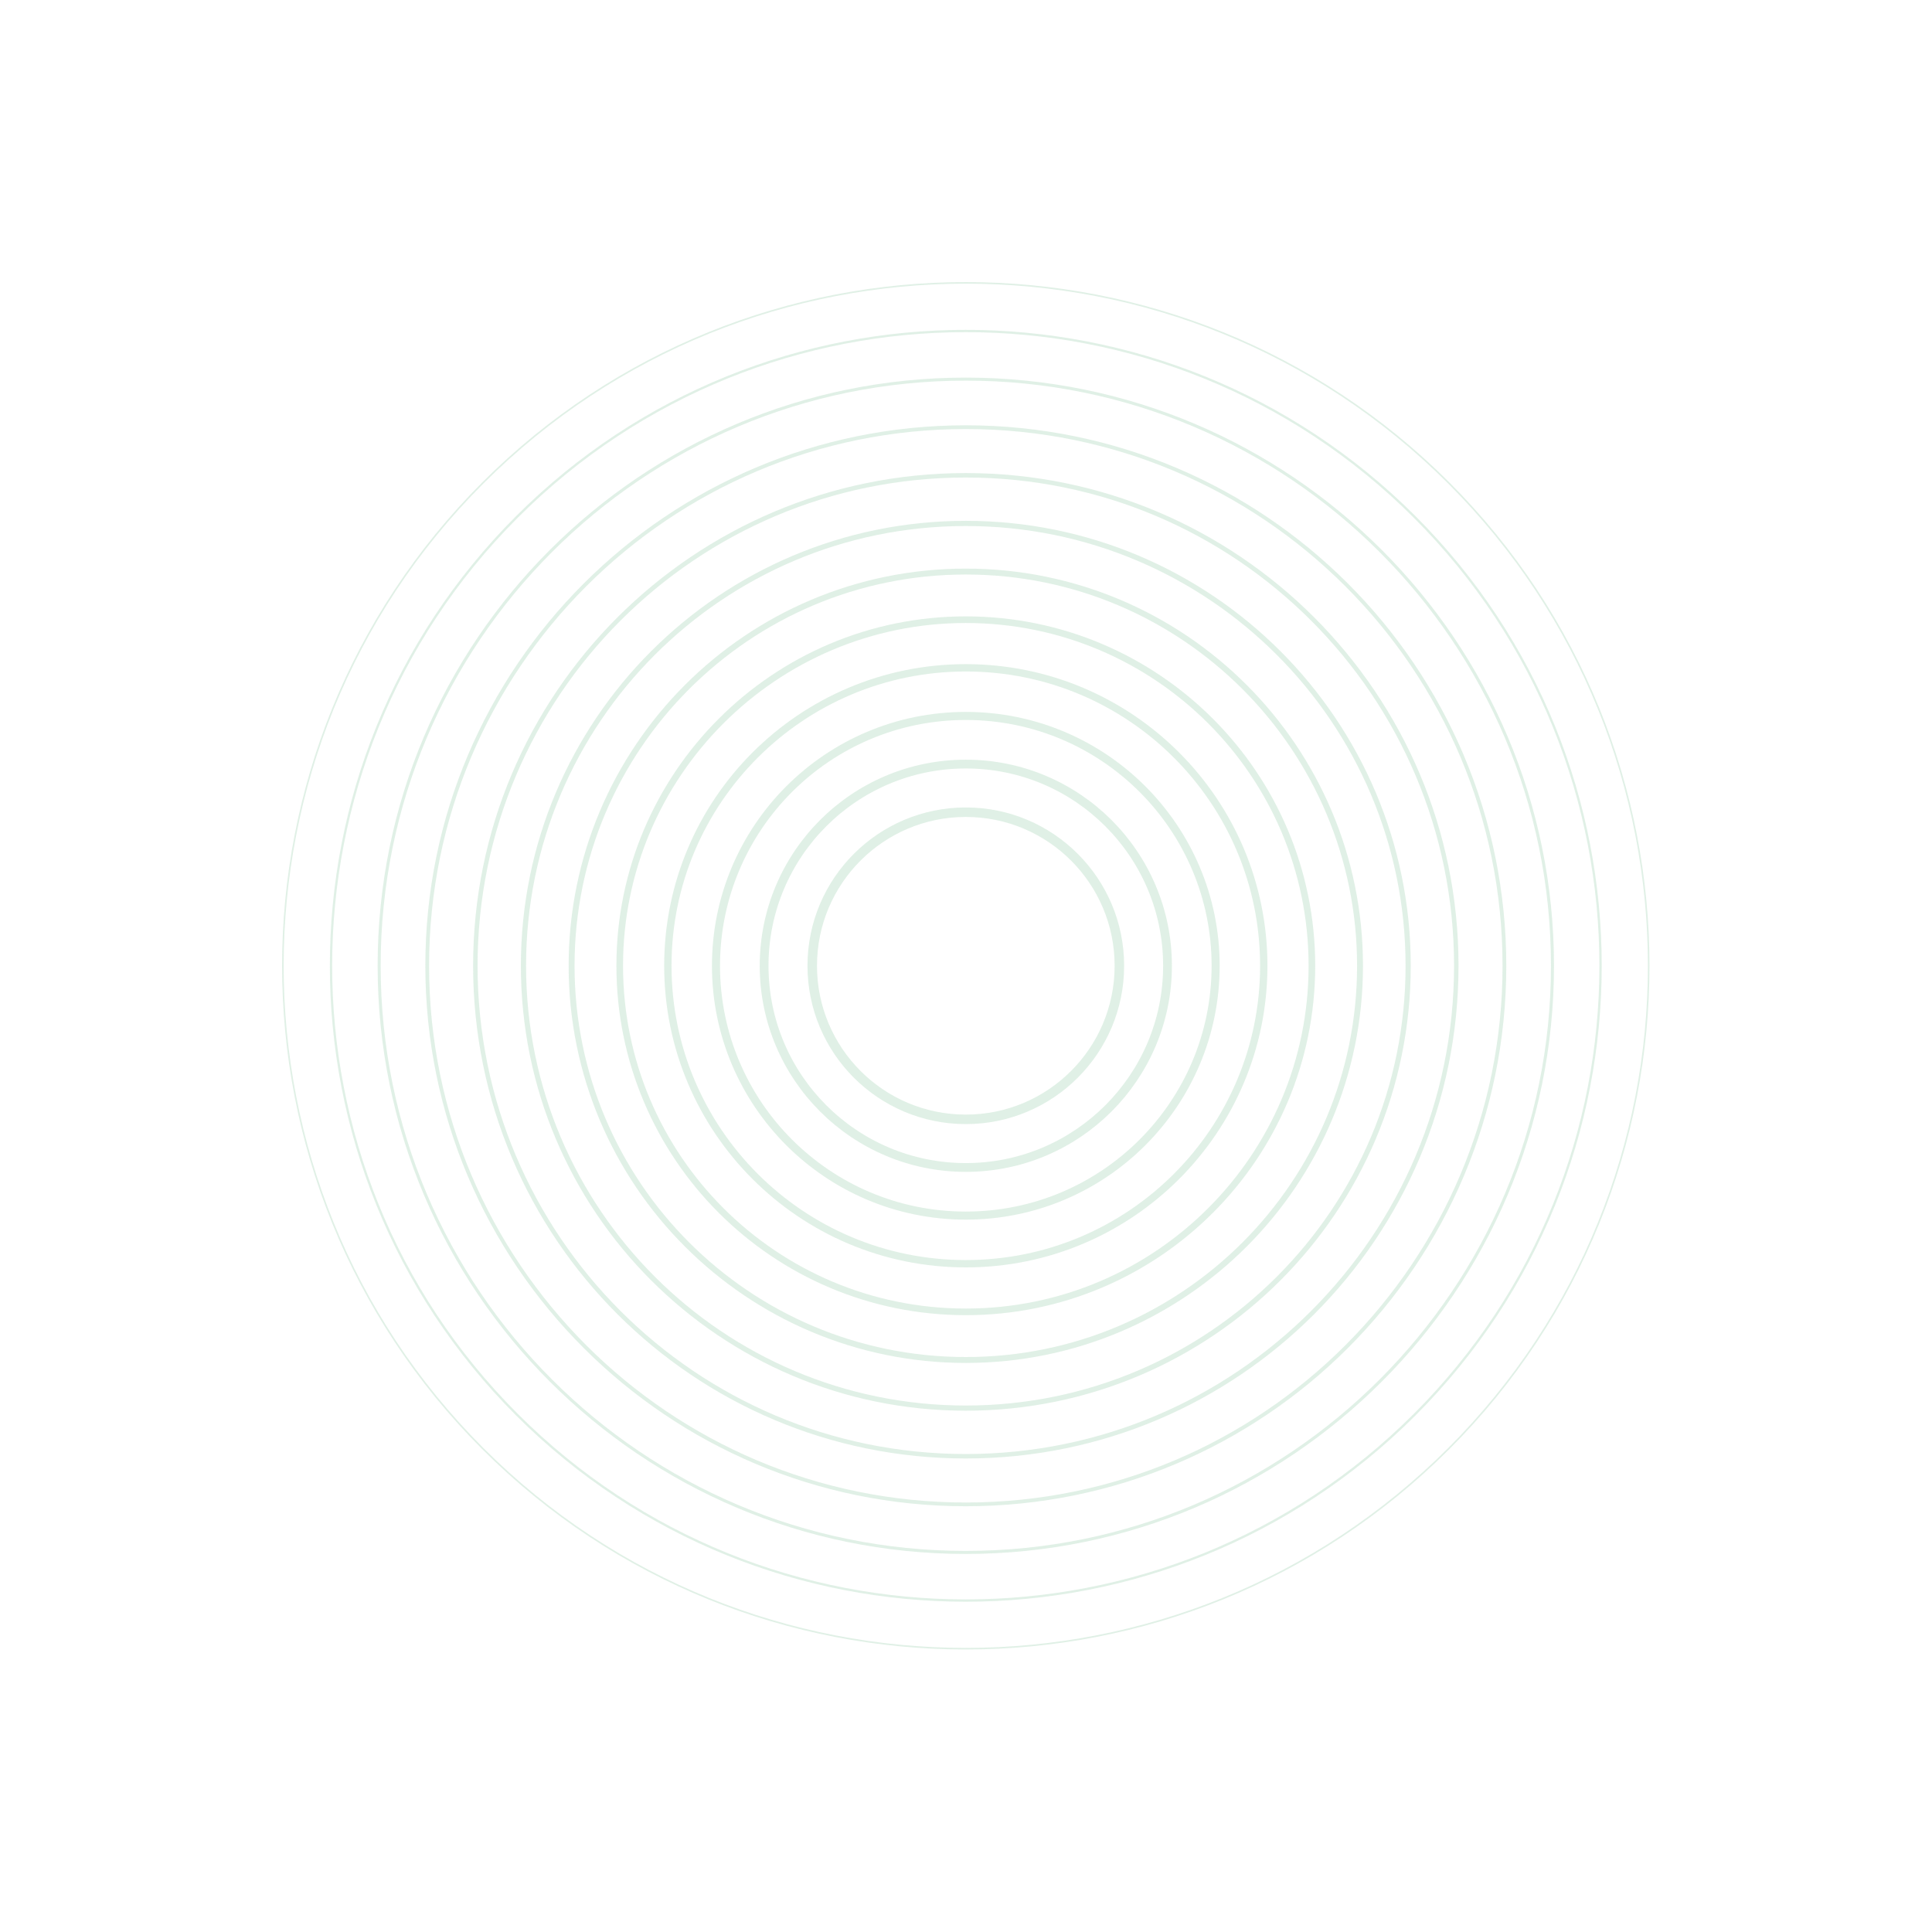<svg width="610" height="610" viewBox="0 0 610 610" fill="none" xmlns="http://www.w3.org/2000/svg">
<g opacity="0.79">
<path opacity="0.79" d="M457.398 457.397C541.602 373.193 541.602 236.67 457.398 152.466C373.193 68.261 236.67 68.261 152.466 152.466C68.261 236.67 68.261 373.193 152.466 457.398C236.67 541.602 373.193 541.602 457.398 457.397Z" stroke="#9ED0B0" stroke-opacity="0.5" stroke-width="0.5" stroke-miterlimit="10"/>
<path opacity="0.79" d="M446.652 446.652C524.923 368.382 524.923 241.481 446.652 163.211C368.382 84.941 241.481 84.941 163.211 163.211C84.941 241.481 84.941 368.382 163.211 446.652C241.481 524.922 368.382 524.922 446.652 446.652Z" stroke="#9ED0B0" stroke-opacity="0.5" stroke-width="0.727" stroke-miterlimit="10"/>
<path opacity="0.79" d="M304.941 490.158C407.24 490.158 490.17 407.228 490.17 304.929C490.17 202.629 407.24 119.7 304.941 119.7C202.642 119.7 119.712 202.629 119.712 304.929C119.712 407.228 202.642 490.158 304.941 490.158Z" stroke="#9ED0B0" stroke-opacity="0.5" stroke-width="0.955" stroke-miterlimit="10"/>
<path opacity="0.79" d="M304.941 474.985C398.86 474.985 474.997 398.848 474.997 304.929C474.997 211.009 398.86 134.872 304.941 134.872C211.021 134.872 134.885 211.009 134.885 304.929C134.885 398.848 211.021 474.985 304.941 474.985Z" stroke="#9ED0B0" stroke-opacity="0.5" stroke-width="1.182" stroke-miterlimit="10"/>
<path opacity="0.79" d="M304.941 459.789C390.468 459.789 459.801 390.456 459.801 304.929C459.801 219.402 390.468 150.068 304.941 150.068C219.414 150.068 150.081 219.402 150.081 304.929C150.081 390.456 219.414 459.789 304.941 459.789Z" stroke="#9ED0B0" stroke-opacity="0.5" stroke-width="1.409" stroke-miterlimit="10"/>
<path opacity="0.79" d="M304.941 444.593C382.075 444.593 444.605 382.063 444.605 304.929C444.605 227.794 382.075 165.264 304.941 165.264C227.806 165.264 165.277 227.794 165.277 304.929C165.277 382.063 227.806 444.593 304.941 444.593Z" stroke="#9ED0B0" stroke-opacity="0.5" stroke-width="1.636" stroke-miterlimit="10"/>
<path opacity="0.79" d="M304.941 429.396C373.683 429.396 429.409 373.67 429.409 304.929C429.409 236.187 373.683 180.461 304.941 180.461C236.199 180.461 180.473 236.187 180.473 304.929C180.473 373.67 236.199 429.396 304.941 429.396Z" stroke="#9ED0B0" stroke-opacity="0.5" stroke-width="1.864" stroke-miterlimit="10"/>
<path opacity="0.79" d="M304.941 414.2C365.29 414.2 414.213 365.278 414.213 304.929C414.213 244.579 365.29 195.657 304.941 195.657C244.592 195.657 195.669 244.579 195.669 304.929C195.669 365.278 244.592 414.2 304.941 414.2Z" stroke="#9ED0B0" stroke-opacity="0.5" stroke-width="2.091" stroke-miterlimit="10"/>
<path opacity="0.79" d="M304.941 399.004C356.897 399.004 399.016 356.885 399.016 304.929C399.016 252.972 356.897 210.853 304.941 210.853C252.984 210.853 210.865 252.972 210.865 304.929C210.865 356.885 252.984 399.004 304.941 399.004Z" stroke="#9ED0B0" stroke-opacity="0.5" stroke-width="2.318" stroke-miterlimit="10"/>
<path opacity="0.79" d="M304.941 383.808C348.505 383.808 383.82 348.493 383.82 304.929C383.82 261.365 348.505 226.049 304.941 226.049C261.377 226.049 226.061 261.365 226.061 304.929C226.061 348.493 261.377 383.808 304.941 383.808Z" stroke="#9ED0B0" stroke-opacity="0.5" stroke-width="2.545" stroke-miterlimit="10"/>
<path opacity="0.79" d="M304.941 368.612C340.112 368.612 368.624 340.1 368.624 304.929C368.624 269.757 340.112 241.245 304.941 241.245C269.769 241.245 241.257 269.757 241.257 304.929C241.257 340.1 269.769 368.612 304.941 368.612Z" stroke="#9ED0B0" stroke-opacity="0.5" stroke-width="2.773" stroke-miterlimit="10"/>
<path opacity="0.79" d="M304.941 353.416C331.719 353.416 353.428 331.707 353.428 304.929C353.428 278.15 331.719 256.441 304.941 256.441C278.162 256.441 256.453 278.15 256.453 304.929C256.453 331.707 278.162 353.416 304.941 353.416Z" stroke="#9ED0B0" stroke-opacity="0.5" stroke-width="3" stroke-miterlimit="10"/>
</g>
</svg>
